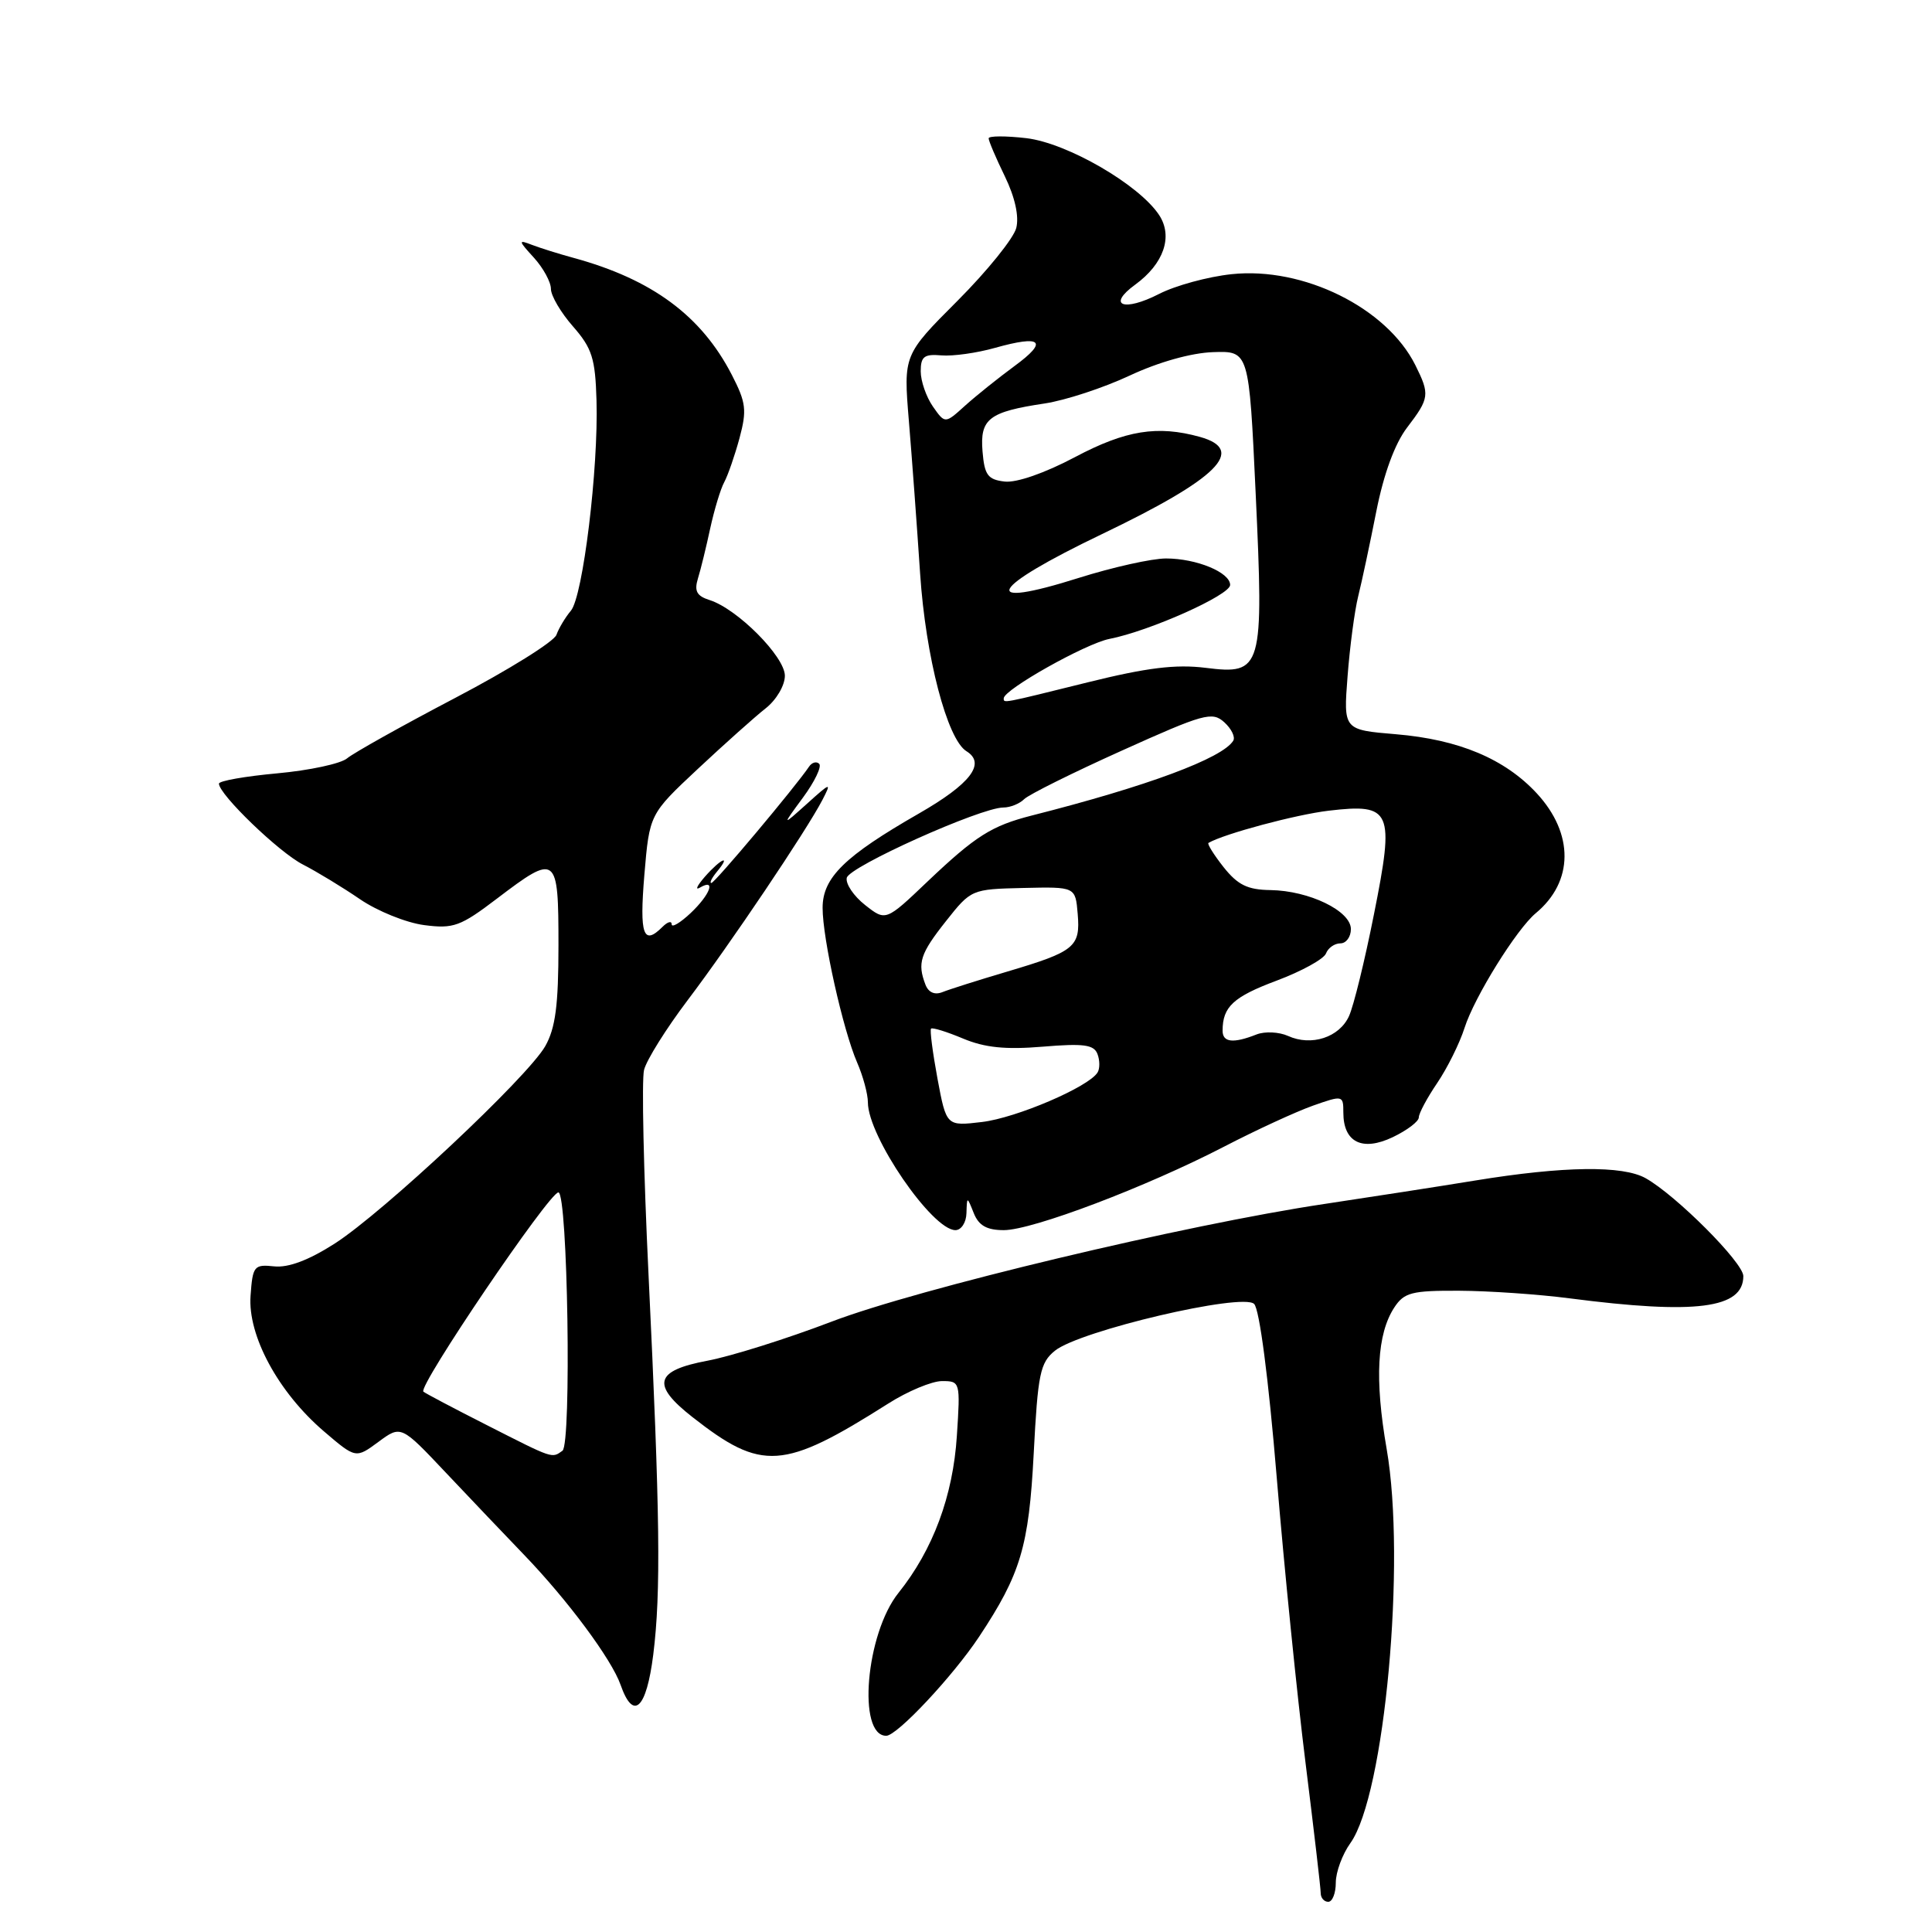<?xml version="1.0" encoding="UTF-8" standalone="no"?>
<!DOCTYPE svg PUBLIC "-//W3C//DTD SVG 1.1//EN" "http://www.w3.org/Graphics/SVG/1.1/DTD/svg11.dtd" >
<svg xmlns="http://www.w3.org/2000/svg" xmlns:xlink="http://www.w3.org/1999/xlink" version="1.1" viewBox="0 0 256 256">
 <g >
 <path fill="currentColor"
d=" M 177.00 249.46 C 177.00 248.06 177.87 245.70 178.94 244.21 C 183.48 237.85 186.33 206.90 183.74 192.00 C 182.13 182.74 182.46 176.76 184.75 173.25 C 186.06 171.26 187.05 171.00 193.37 171.03 C 197.29 171.05 203.88 171.50 208.00 172.04 C 224.69 174.20 231.00 173.40 231.00 169.09 C 231.00 167.31 222.10 158.39 218.06 156.12 C 215.02 154.41 207.20 154.51 195.50 156.42 C 190.55 157.23 181.55 158.62 175.50 159.53 C 157.18 162.26 121.59 170.76 110.15 175.14 C 104.29 177.38 96.91 179.70 93.75 180.30 C 86.76 181.61 86.26 183.47 91.75 187.77 C 100.97 195.00 103.78 194.80 117.68 185.99 C 120.27 184.34 123.49 183.00 124.83 183.00 C 127.23 183.00 127.26 183.11 126.79 190.25 C 126.28 198.23 123.63 205.35 119.05 211.07 C 114.72 216.48 113.57 230.00 117.43 230.00 C 118.87 230.00 126.26 222.11 129.74 216.87 C 135.24 208.57 136.33 204.93 136.97 192.63 C 137.52 182.02 137.82 180.57 139.78 178.98 C 143.04 176.33 164.66 171.26 166.18 172.78 C 166.89 173.49 168.08 182.60 169.17 195.73 C 170.16 207.70 171.88 224.74 172.99 233.59 C 174.09 242.43 175.00 250.20 175.00 250.84 C 175.00 251.48 175.45 252.00 176.00 252.00 C 176.55 252.00 177.00 250.86 177.00 249.46 Z  M 86.56 219.25 C 87.59 210.98 87.46 200.72 85.93 168.83 C 85.28 155.26 85.01 143.09 85.34 141.77 C 85.67 140.45 88.27 136.30 91.11 132.54 C 96.71 125.15 106.88 110.03 108.97 106.00 C 110.20 103.62 110.10 103.64 106.93 106.50 C 103.59 109.50 103.59 109.50 106.40 105.68 C 107.94 103.59 108.91 101.57 108.55 101.21 C 108.19 100.85 107.58 101.02 107.20 101.59 C 105.36 104.31 94.71 117.00 94.26 117.00 C 93.98 117.00 94.32 116.33 95.00 115.50 C 96.95 113.15 95.53 113.75 93.40 116.17 C 92.36 117.37 92.06 118.01 92.75 117.61 C 94.92 116.34 94.10 118.55 91.50 121.00 C 90.12 122.29 89.00 122.96 89.00 122.47 C 89.00 121.99 88.46 122.14 87.80 122.80 C 85.24 125.36 84.72 123.90 85.38 115.94 C 86.06 107.88 86.06 107.88 92.47 101.88 C 96.00 98.58 100.04 94.97 101.44 93.87 C 102.87 92.75 104.00 90.83 104.00 89.54 C 104.00 87.01 97.70 80.67 94.02 79.51 C 92.32 78.97 91.97 78.32 92.48 76.65 C 92.85 75.47 93.58 72.47 94.11 70.00 C 94.65 67.53 95.48 64.77 95.97 63.88 C 96.45 62.99 97.36 60.37 97.99 58.05 C 98.98 54.35 98.86 53.34 96.97 49.67 C 92.93 41.83 86.40 37.01 76.00 34.17 C 74.08 33.65 71.60 32.87 70.50 32.45 C 68.64 31.73 68.66 31.86 70.75 34.15 C 71.99 35.52 73.00 37.37 73.00 38.28 C 73.00 39.19 74.32 41.43 75.93 43.26 C 78.45 46.14 78.88 47.49 79.04 53.05 C 79.31 62.09 77.24 79.06 75.64 80.93 C 74.91 81.80 74.05 83.23 73.73 84.12 C 73.42 85.01 67.39 88.77 60.33 92.47 C 53.27 96.17 46.83 99.78 46.00 100.48 C 45.17 101.19 41.01 102.08 36.75 102.47 C 32.49 102.86 29.01 103.47 29.01 103.84 C 29.04 105.29 36.96 112.93 40.13 114.55 C 41.98 115.50 45.39 117.57 47.70 119.15 C 50.01 120.73 53.83 122.27 56.20 122.58 C 60.09 123.09 61.01 122.75 65.85 119.07 C 73.77 113.05 74.00 113.22 74.00 125.27 C 74.00 133.20 73.60 136.23 72.25 138.62 C 69.91 142.73 50.80 160.65 44.32 164.80 C 40.91 166.98 38.21 168.00 36.33 167.80 C 33.67 167.52 33.48 167.74 33.20 171.69 C 32.81 176.98 36.88 184.49 42.92 189.66 C 47.14 193.27 47.14 193.27 50.14 191.06 C 53.14 188.84 53.14 188.84 59.11 195.17 C 62.40 198.65 67.04 203.53 69.42 206.00 C 75.23 212.03 81.05 219.88 82.23 223.25 C 83.92 228.08 85.65 226.48 86.56 219.25 Z  M 128.06 160.75 C 128.13 158.50 128.13 158.50 129.03 160.75 C 129.69 162.40 130.76 163.00 133.01 163.00 C 136.79 163.00 151.86 157.29 162.21 151.93 C 166.45 149.73 171.74 147.30 173.96 146.51 C 177.93 145.11 178.00 145.13 178.00 147.42 C 178.00 151.36 180.50 152.61 184.55 150.68 C 186.45 149.77 188.00 148.60 188.00 148.06 C 188.00 147.53 189.10 145.47 190.44 143.50 C 191.78 141.52 193.41 138.24 194.06 136.20 C 195.36 132.11 200.96 123.11 203.50 121.00 C 208.53 116.83 208.58 110.47 203.63 105.12 C 199.39 100.55 193.31 97.99 184.97 97.29 C 178.01 96.71 178.01 96.71 178.56 89.61 C 178.86 85.70 179.49 80.92 179.97 79.00 C 180.45 77.08 181.53 72.01 182.37 67.75 C 183.36 62.77 184.82 58.79 186.45 56.65 C 189.42 52.76 189.48 52.28 187.54 48.38 C 183.75 40.79 172.71 35.32 163.20 36.33 C 160.06 36.66 155.75 37.84 153.60 38.94 C 148.88 41.36 146.62 40.48 150.43 37.71 C 154.21 34.95 155.45 31.34 153.60 28.51 C 150.96 24.48 141.43 18.96 136.01 18.31 C 133.26 17.99 131.00 18.00 131.00 18.33 C 131.00 18.67 131.96 20.93 133.14 23.35 C 134.49 26.13 135.05 28.66 134.66 30.21 C 134.32 31.56 130.82 35.90 126.88 39.85 C 119.71 47.03 119.71 47.03 120.43 55.77 C 120.83 60.57 121.50 69.67 121.92 76.00 C 122.65 87.03 125.50 97.96 128.06 99.54 C 130.68 101.16 128.60 103.87 121.75 107.80 C 111.92 113.44 109.00 116.29 109.00 120.29 C 108.99 124.35 111.70 136.47 113.57 140.78 C 114.36 142.59 115.00 144.97 115.00 146.07 C 115.00 150.57 123.52 163.00 126.60 163.00 C 127.37 163.00 128.03 161.99 128.06 160.75 Z  M 64.50 188.83 C 60.10 186.60 56.32 184.60 56.10 184.40 C 55.35 183.71 72.78 158.00 73.99 158.00 C 75.23 158.00 75.75 191.36 74.53 192.23 C 73.10 193.25 73.39 193.35 64.50 188.83 Z  M 124.22 142.92 C 123.58 139.45 123.19 136.47 123.37 136.30 C 123.55 136.12 125.45 136.71 127.60 137.61 C 130.48 138.82 133.24 139.10 138.17 138.69 C 143.58 138.24 144.95 138.42 145.42 139.66 C 145.74 140.49 145.75 141.60 145.43 142.11 C 144.25 144.03 134.67 148.13 130.12 148.67 C 125.40 149.23 125.40 149.23 124.22 142.92 Z  M 162.00 136.58 C 162.00 133.40 163.42 132.09 169.16 129.94 C 172.47 128.70 175.41 127.08 175.70 126.34 C 175.98 125.60 176.84 125.00 177.61 125.00 C 178.37 125.00 179.00 124.15 179.00 123.11 C 179.00 120.70 173.47 118.02 168.35 117.94 C 165.30 117.90 164.01 117.26 162.13 114.90 C 160.83 113.25 159.93 111.80 160.13 111.69 C 162.21 110.48 171.73 107.93 176.07 107.42 C 184.40 106.44 184.81 107.37 182.06 121.13 C 180.85 127.24 179.36 133.32 178.75 134.64 C 177.47 137.46 173.76 138.67 170.68 137.27 C 169.48 136.73 167.60 136.64 166.50 137.07 C 163.41 138.29 162.00 138.13 162.00 136.58 Z  M 122.63 130.48 C 121.53 127.61 121.92 126.38 125.35 122.05 C 128.67 117.85 128.74 117.82 135.60 117.66 C 142.50 117.50 142.50 117.50 142.80 121.09 C 143.17 125.47 142.43 126.08 133.50 128.73 C 129.65 129.87 125.77 131.10 124.88 131.46 C 123.86 131.87 123.03 131.51 122.63 130.48 Z  M 114.63 119.92 C 113.13 118.74 112.03 117.12 112.20 116.32 C 112.51 114.83 129.95 107.00 132.95 107.00 C 133.86 107.00 135.10 106.50 135.71 105.89 C 136.31 105.29 142.14 102.39 148.65 99.46 C 159.52 94.56 160.62 94.25 162.22 95.70 C 163.17 96.56 163.71 97.66 163.41 98.15 C 161.97 100.48 152.02 104.18 136.72 108.06 C 131.39 109.42 129.27 110.76 122.93 116.78 C 117.37 122.08 117.37 122.08 114.63 119.92 Z  M 133.00 92.53 C 133.00 91.38 143.85 85.28 147.00 84.66 C 152.33 83.62 163.00 78.85 163.00 77.51 C 163.00 75.84 158.54 74.00 154.50 74.00 C 152.63 74.00 147.44 75.16 142.96 76.57 C 129.52 80.82 131.01 77.97 145.98 70.79 C 161.40 63.40 165.20 59.62 158.99 57.89 C 153.37 56.33 149.16 57.01 142.46 60.56 C 138.46 62.68 134.70 63.99 133.13 63.81 C 130.89 63.55 130.45 62.96 130.19 59.82 C 129.83 55.49 131.03 54.57 138.44 53.46 C 141.16 53.05 146.22 51.39 149.68 49.77 C 153.50 47.98 157.84 46.76 160.73 46.66 C 165.50 46.50 165.50 46.50 166.38 65.32 C 167.47 88.72 167.27 89.43 159.74 88.49 C 155.78 88.00 151.96 88.47 144.10 90.42 C 132.65 93.26 133.00 93.19 133.00 92.53 Z  M 123.61 53.86 C 122.73 52.59 122.00 50.50 122.00 49.20 C 122.00 47.24 122.46 46.89 124.75 47.09 C 126.26 47.22 129.45 46.77 131.82 46.10 C 138.04 44.35 138.95 45.19 134.43 48.50 C 132.27 50.09 129.31 52.46 127.86 53.77 C 125.22 56.16 125.22 56.16 123.61 53.86 Z "/>
</g>
</svg>